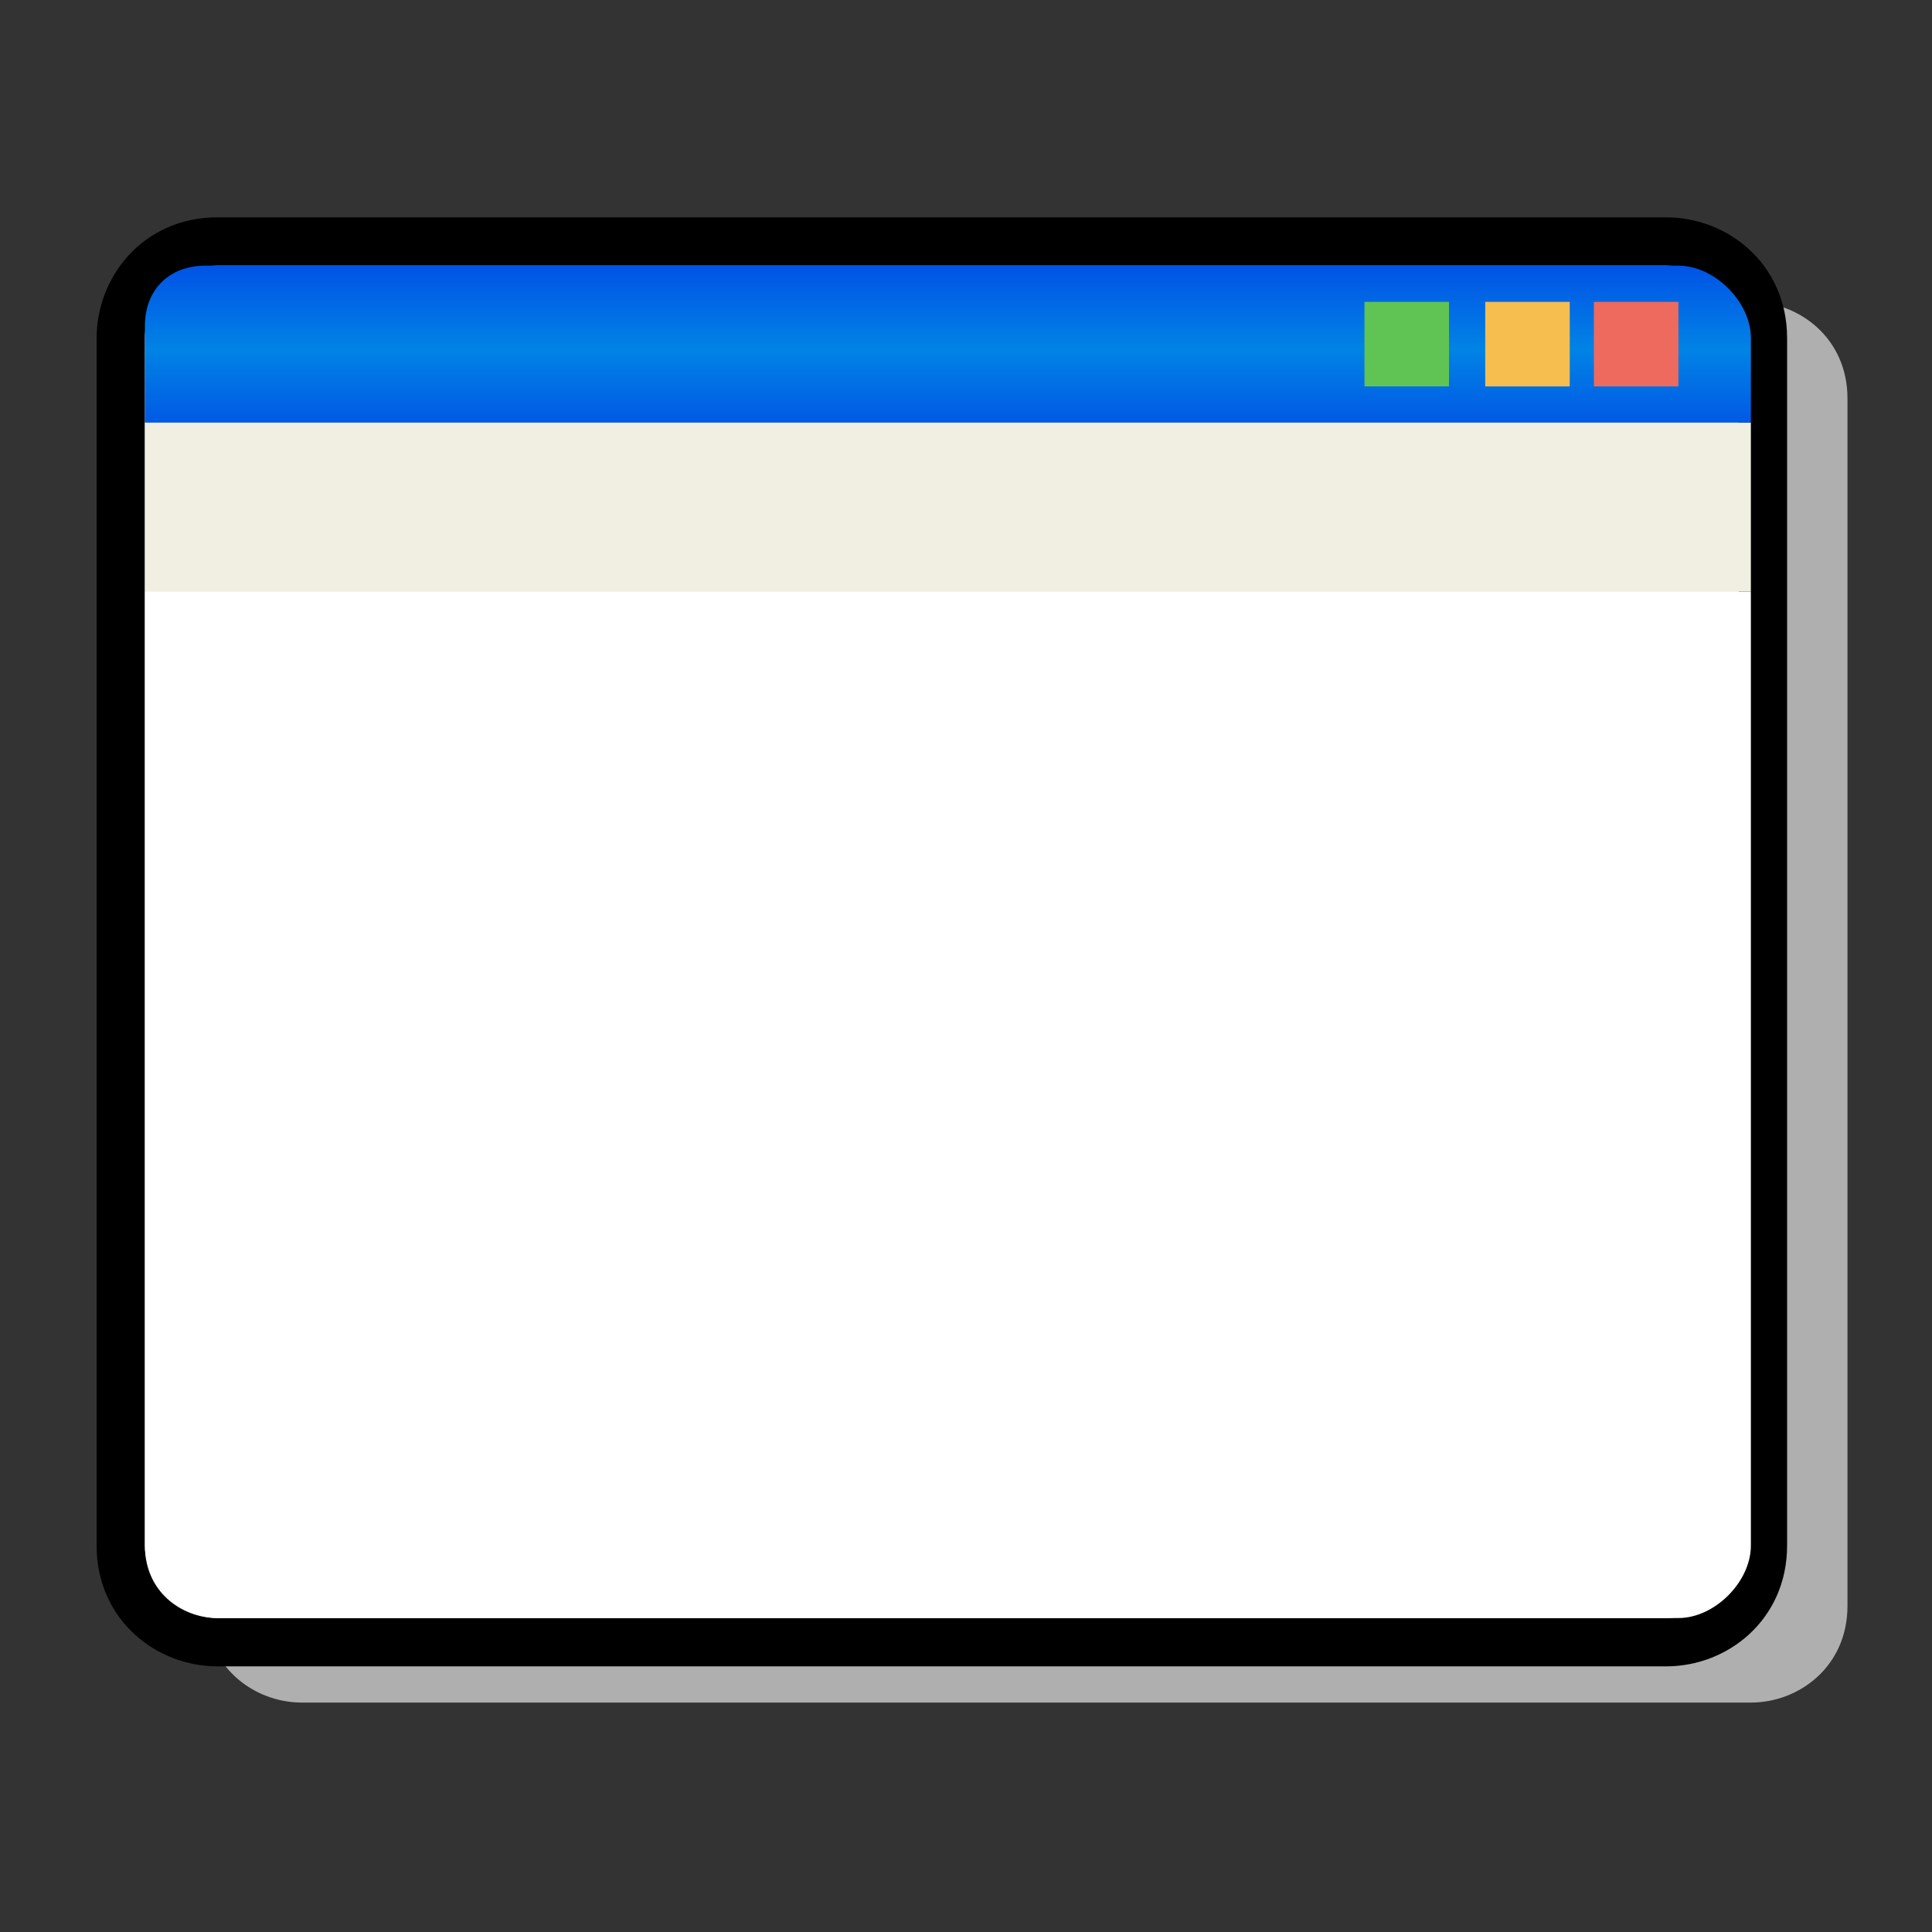 <?xml version="1.0" encoding="utf-8"?>
<!-- Generator: Adobe Illustrator 27.2.0, SVG Export Plug-In . SVG Version: 6.00 Build 0)  -->
<svg version="1.1" id="Calque_1" xmlns="http://www.w3.org/2000/svg" xmlns:xlink="http://www.w3.org/1999/xlink" x="0px" y="0px"
	 viewBox="0 0 16 16" style="enable-background:new 0 0 16 16;" xml:space="preserve">
<rect x="0" y="0" width="16" height="16" fill="#333333" stroke="none"/>
<style type="text/css">
	.st0{opacity:0.8;fill:#CECECE;enable-background:new    ;}
	.st1{fill:#FAFAFA;stroke:#000000;stroke-width:0.4;stroke-miterlimit:10;}
	.st2{fill:#FFFFFF;}
	.st3{fill:#F0EFE2;}
	.st4{fill:url(#SVGID_1_);}
	.st5{fill:#EE6A5E;}
	.st6{fill:#F5BE4F;}
	.st7{fill:#5FC454;}
</style>
<path class="st0" d="M14.5,14.1h-12c-0.4,0-0.8-0.3-0.8-0.8v-10c0-0.4,0.3-0.8,0.8-0.8h12c0.4,0,0.8,0.3,0.8,0.8v10
	C15.3,13.8,14.9,14.1,14.5,14.1z"/>
<path class="st1" d="M13.8,13.6h-12c-0.4,0-0.8-0.3-0.8-0.8v-10C1,2.4,1.3,2,1.8,2h12c0.4,0,0.8,0.3,0.8,0.8v10
	C14.6,13.3,14.2,13.6,13.8,13.6z"/>
<path class="st2" d="M13.9,13.4H1.8c-0.3,0-0.6-0.3-0.6-0.6V4.9h13.3v7.9C14.5,13.1,14.2,13.4,13.9,13.4z"/>
<rect x="1.2" y="3.5" class="st3" width="13.3" height="1.4"/>
<linearGradient id="SVGID_1_" gradientUnits="userSpaceOnUse" x1="7.828" y1="1009.585" x2="7.828" y2="1008.199" gradientTransform="matrix(1 0 0 1 0 -1006)">
	<stop  offset="0" style="stop-color:#0153E5"/>
	<stop  offset="0.505" style="stop-color:#0183E5"/>
	<stop  offset="1" style="stop-color:#0153E5"/>
</linearGradient>
<path class="st4" d="M13.9,2.2H1.7c-0.3,0-0.5,0.2-0.5,0.5v0.8h13.3V2.8C14.5,2.5,14.2,2.2,13.9,2.2z"/>
<rect x="13.2" y="2.5" class="st5" width="0.7" height="0.7"/>
<rect x="12.3" y="2.5" class="st6" width="0.7" height="0.7"/>
<rect x="11.3" y="2.5" class="st7" width="0.7" height="0.7"/>
</svg>
